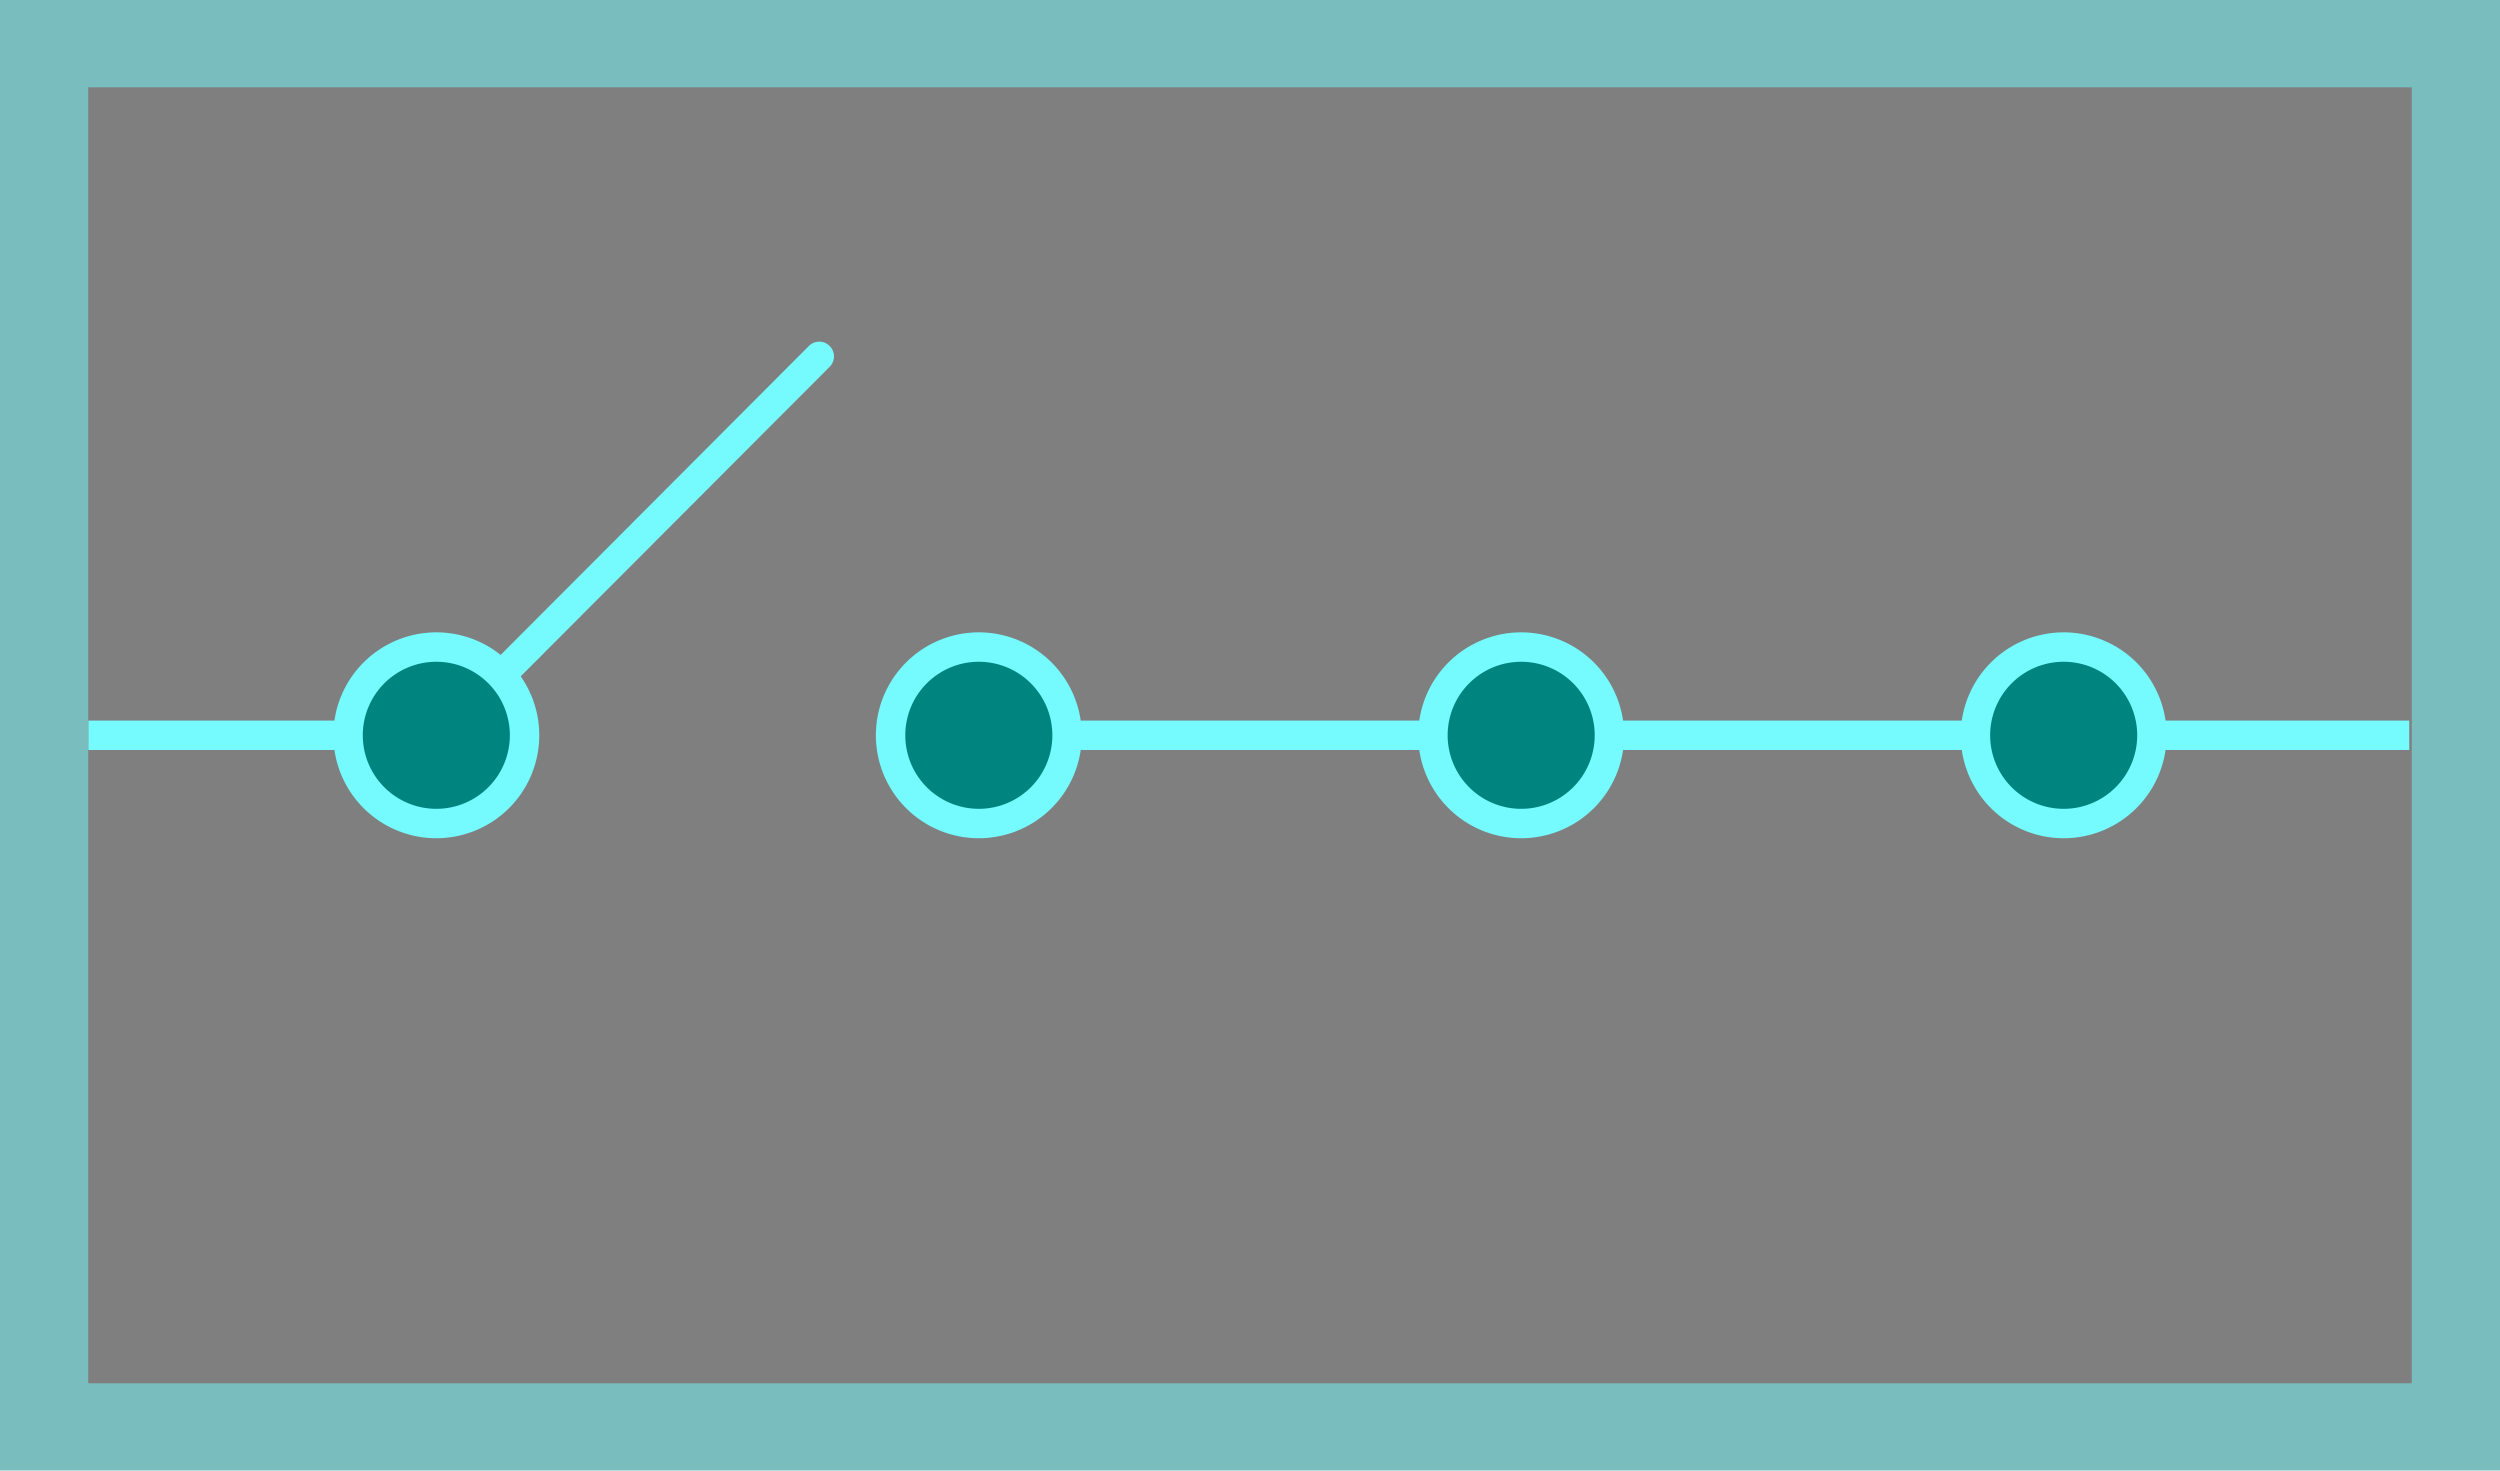 <svg xmlns="http://www.w3.org/2000/svg" viewBox="0 0 170 100">
  <defs>
    <style>
      .cls-1 {
        opacity: 0.5;
      }

      .cls-2 {
        fill: #75fbfd;
      }

      .cls-3 {
        fill: #008480;
      }
    </style>
  </defs>
  <title>Asset 25</title>
  <g id="Layer_2" data-name="Layer 2">
    <g id="UI">
      <g>
        <g class="cls-1">
          <polygon points="0 0 0 100 37.08 100 170 100 170 36.65 170 0 0 0"/>
        </g>
        <g class="cls-1">
          <path class="cls-2" d="M164,5.94V94.06H6V5.94H164M170,0H0V100H170V0Z"/>
        </g>
        <g>
          <rect class="cls-2" x="109.43" y="49" width="24.9" height="2"/>
          <rect class="cls-2" x="72.56" y="49" width="24.89" height="2"/>
          <path class="cls-2" d="M34.22,46.76a1,1,0,0,1-.7-.29,1,1,0,0,1,0-1.41L55,23.53a1,1,0,0,1,1.42,0,1,1,0,0,1,0,1.41L34.93,46.47A1,1,0,0,1,34.22,46.76Z"/>
          <rect class="cls-2" x="6.01" y="49" width="17.65" height="2"/>
          <rect class="cls-2" x="146.33" y="49" width="17.5" height="2"/>
          <g>
            <circle class="cls-3" cx="29.67" cy="50" r="6"/>
            <path class="cls-2" d="M29.67,57a7,7,0,1,1,7-7A7,7,0,0,1,29.67,57Zm0-12a5,5,0,1,0,5,5A5,5,0,0,0,29.67,45Z"/>
          </g>
          <g>
            <circle class="cls-3" cx="66.56" cy="50" r="6"/>
            <path class="cls-2" d="M66.56,57a7,7,0,1,1,7-7A7,7,0,0,1,66.56,57Zm0-12a5,5,0,1,0,5,5A5,5,0,0,0,66.56,45Z"/>
          </g>
          <g>
            <circle class="cls-3" cx="103.44" cy="50" r="6"/>
            <path class="cls-2" d="M103.44,57a7,7,0,1,1,7-7A7,7,0,0,1,103.44,57Zm0-12a5,5,0,1,0,5,5A5,5,0,0,0,103.44,45Z"/>
          </g>
          <g>
            <circle class="cls-3" cx="140.33" cy="50" r="6"/>
            <path class="cls-2" d="M140.33,57a7,7,0,1,1,7-7A7,7,0,0,1,140.33,57Zm0-12a5,5,0,1,0,5,5A5,5,0,0,0,140.33,45Z"/>
          </g>
        </g>
      </g>
    </g>
  </g>
</svg>
